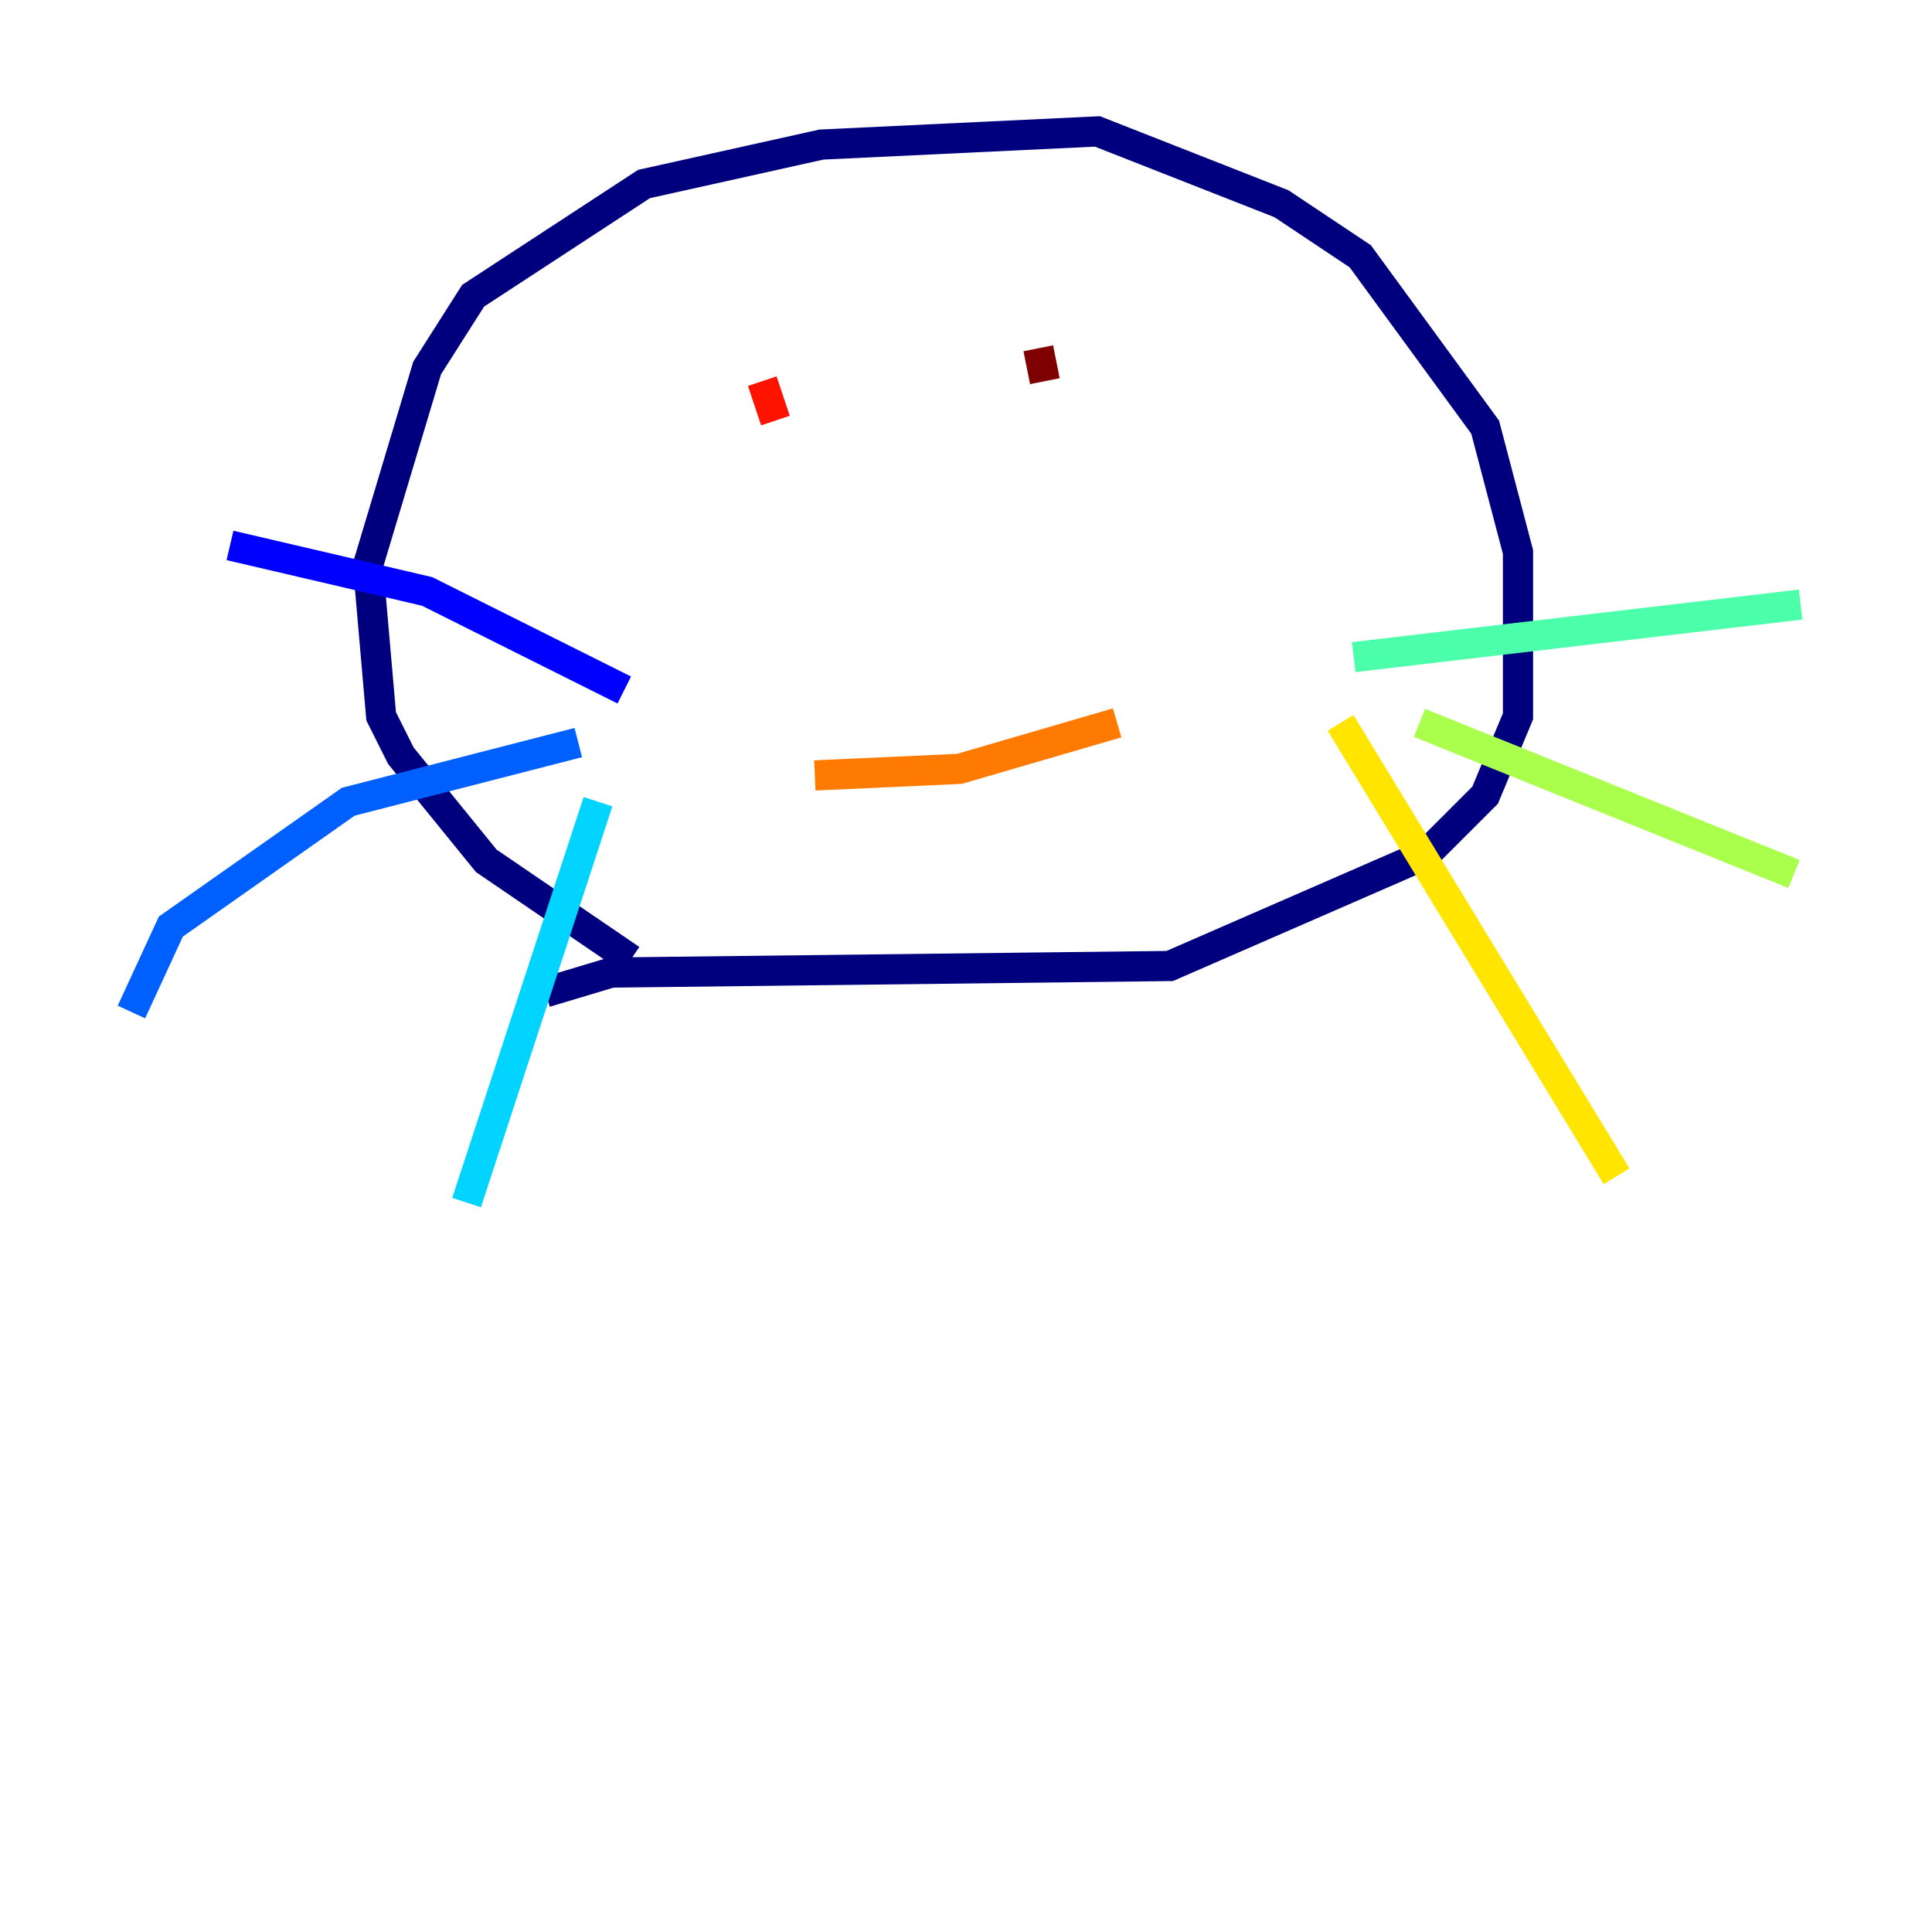 <?xml version="1.0" encoding="utf-8" ?>
<svg baseProfile="tiny" height="128" version="1.2" viewBox="0,0,128,128" width="128" xmlns="http://www.w3.org/2000/svg" xmlns:ev="http://www.w3.org/2001/xml-events" xmlns:xlink="http://www.w3.org/1999/xlink"><defs /><polyline fill="none" points="41.796,63.565 32.218,57.034 26.558,50.068 25.252,47.456 24.381,37.442 28.299,24.381 31.347,19.592 42.667,12.191 54.422,9.578 72.707,8.707 84.898,13.497 90.122,16.98 98.395,28.299 100.571,36.571 100.571,47.456 98.395,52.68 94.476,56.599 77.497,64.0 40.49,64.435 36.136,65.742" stroke="#00007f" stroke-width="2" /><polyline fill="none" points="41.361,45.714 28.299,39.184 15.238,36.136" stroke="#0000fe" stroke-width="2" /><polyline fill="none" points="38.313,49.197 23.075,53.116 11.32,61.388 8.707,67.048" stroke="#0060ff" stroke-width="2" /><polyline fill="none" points="39.619,53.116 30.912,79.674" stroke="#00d4ff" stroke-width="2" /><polyline fill="none" points="89.687,43.537 119.293,40.054" stroke="#4cffaa" stroke-width="2" /><polyline fill="none" points="94.041,47.891 118.857,57.905" stroke="#aaff4c" stroke-width="2" /><polyline fill="none" points="88.816,47.891 107.102,77.932" stroke="#ffe500" stroke-width="2" /><polyline fill="none" points="53.986,51.374 63.565,50.939 74.014,47.891" stroke="#ff7a00" stroke-width="2" /><polyline fill="none" points="50.503,25.252 51.374,27.864" stroke="#fe1200" stroke-width="2" /><polyline fill="none" points="68.789,23.075 69.225,25.252" stroke="#7f0000" stroke-width="2" /></svg>